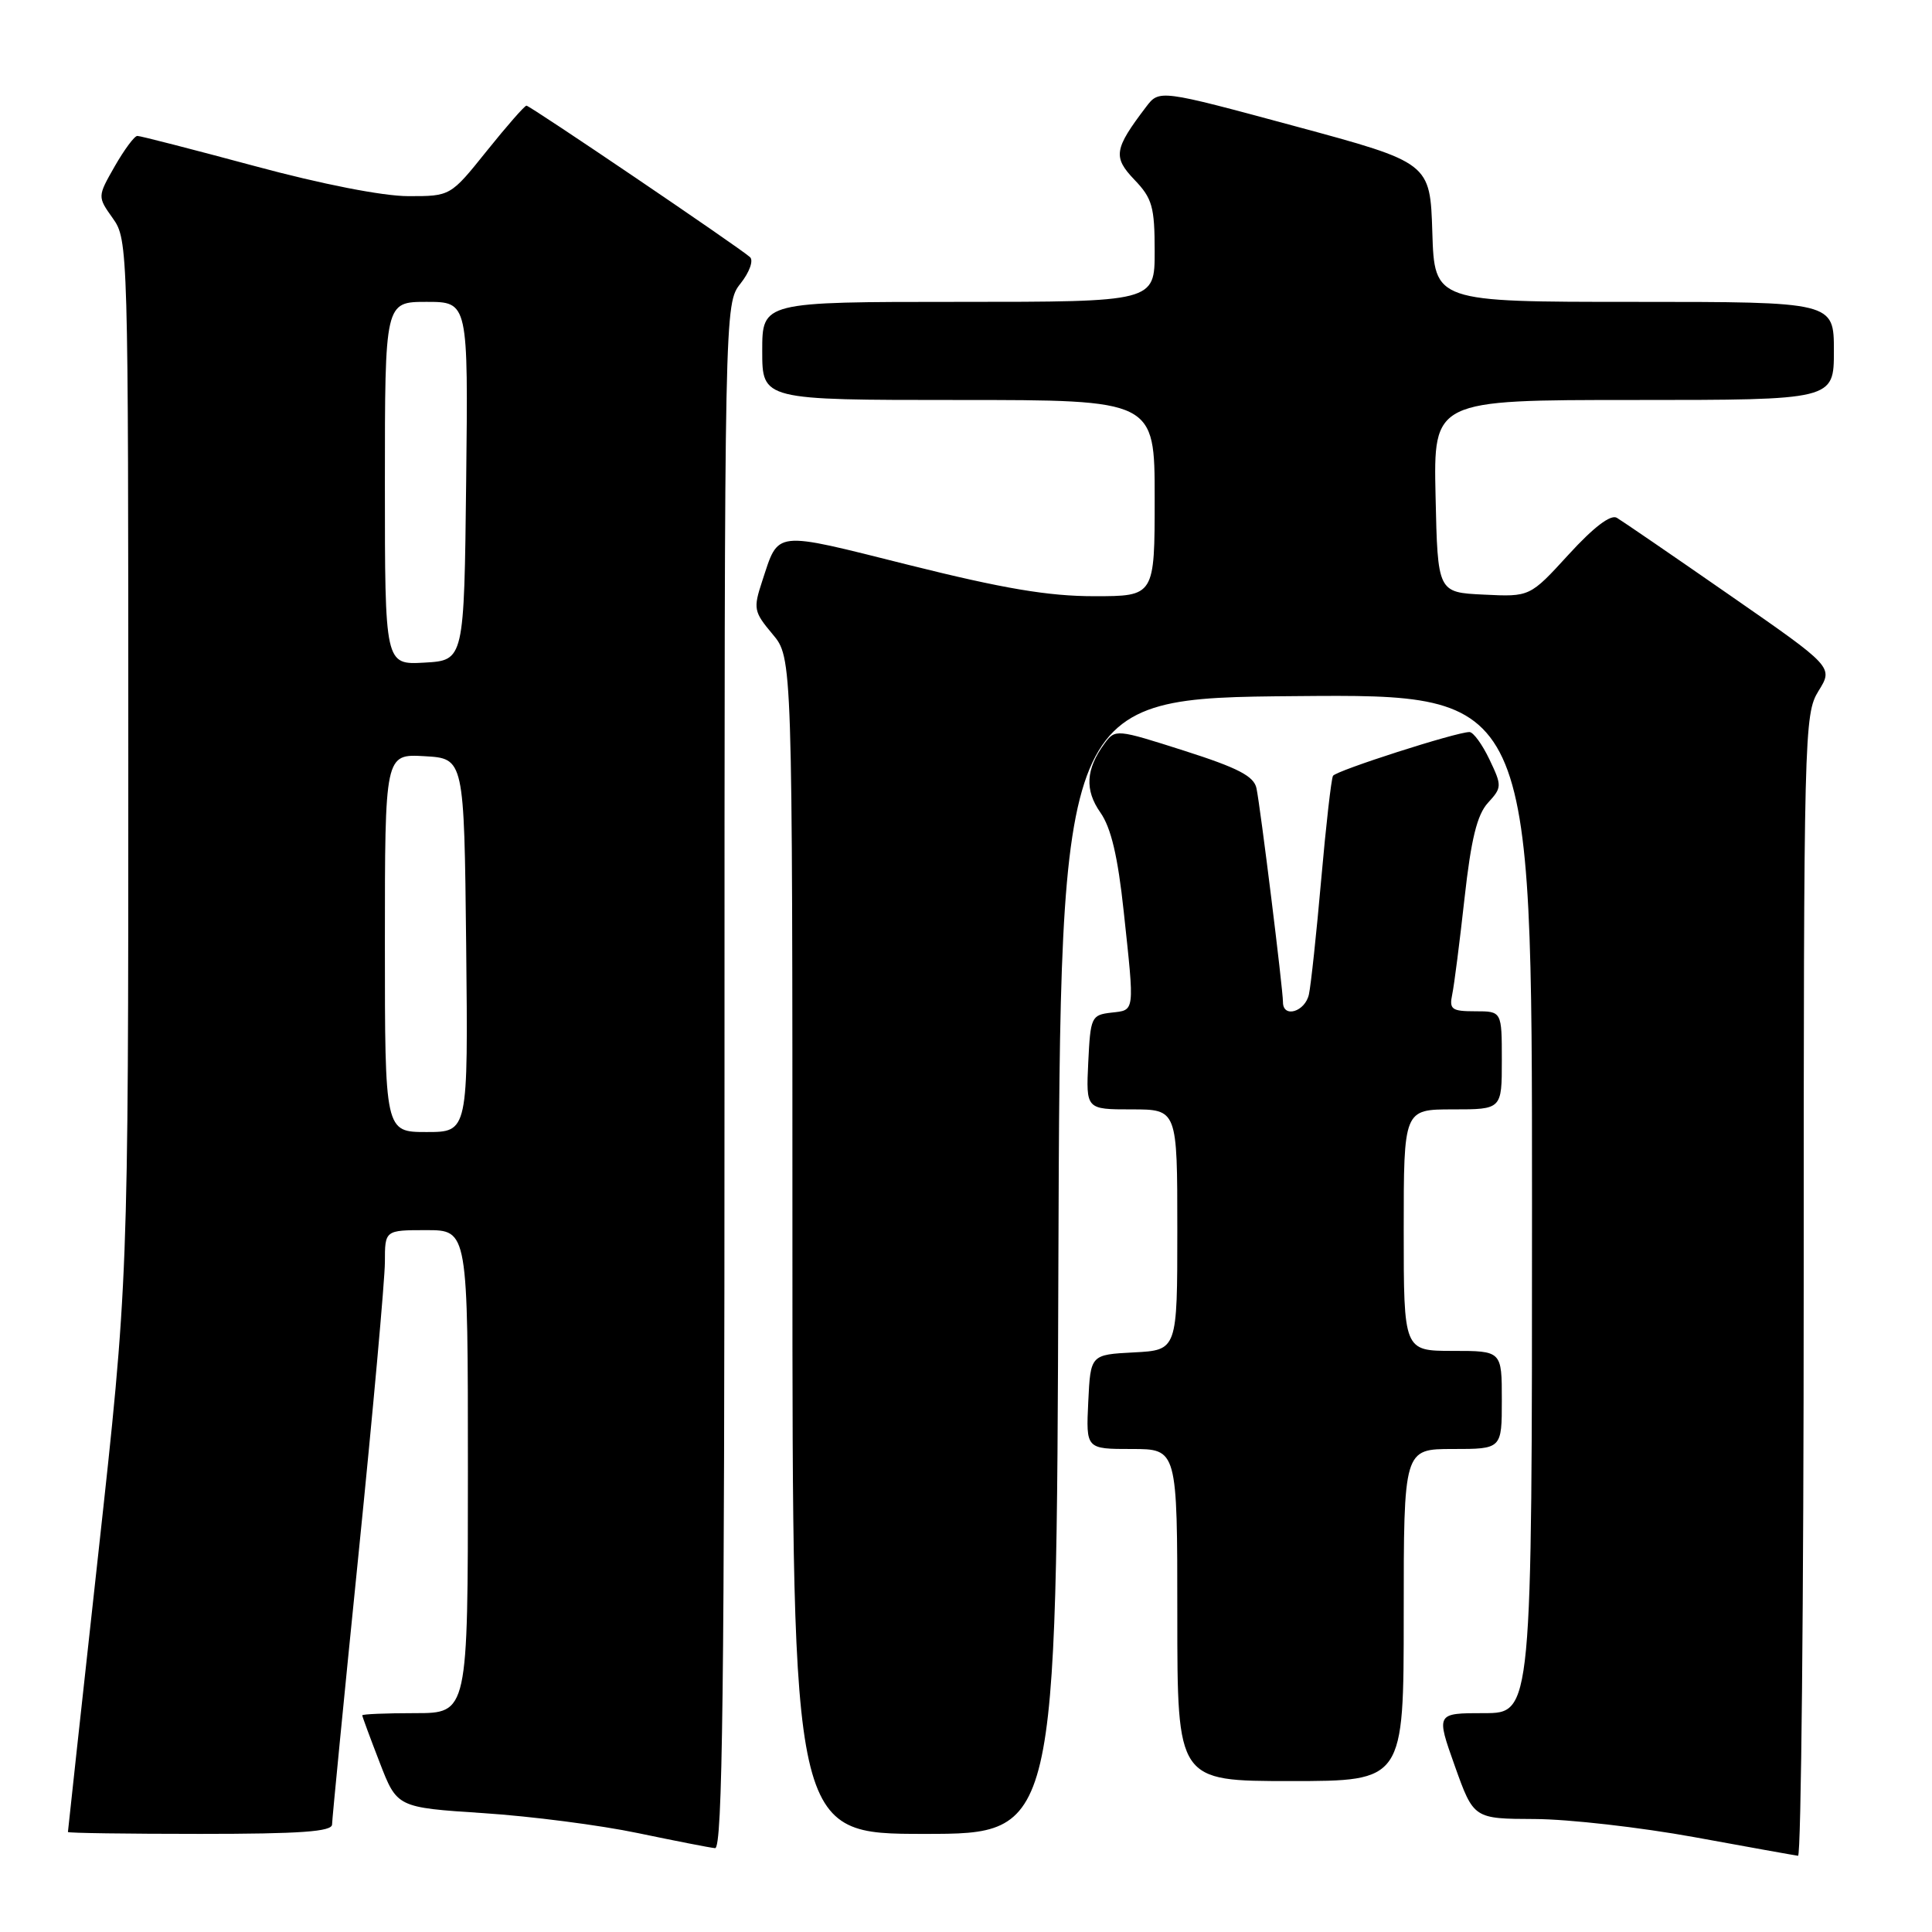<?xml version="1.0" encoding="UTF-8" standalone="no"?>
<!DOCTYPE svg PUBLIC "-//W3C//DTD SVG 1.1//EN" "http://www.w3.org/Graphics/SVG/1.1/DTD/svg11.dtd" >
<svg xmlns="http://www.w3.org/2000/svg" xmlns:xlink="http://www.w3.org/1999/xlink" version="1.1" viewBox="0 0 256 256">
 <g >
 <path fill="currentColor"
d=" M 239.00 170.37 C 239.00 96.96 239.06 94.64 240.96 91.56 C 242.93 88.39 242.93 88.39 229.21 78.87 C 221.67 73.63 214.93 69.02 214.24 68.61 C 213.42 68.13 211.15 69.87 207.85 73.48 C 202.72 79.09 202.72 79.09 196.61 78.79 C 190.50 78.50 190.50 78.50 190.22 65.75 C 189.94 53.00 189.94 53.00 216.47 53.00 C 243.00 53.00 243.00 53.00 243.00 46.50 C 243.00 40.00 243.00 40.00 216.54 40.00 C 190.08 40.00 190.08 40.00 189.79 30.78 C 189.50 21.56 189.50 21.56 171.56 16.71 C 153.61 11.86 153.61 11.86 151.85 14.18 C 147.61 19.76 147.45 20.81 150.32 23.82 C 152.68 26.28 153.00 27.41 153.00 33.30 C 153.00 40.00 153.00 40.00 127.00 40.00 C 101.00 40.00 101.00 40.00 101.00 46.50 C 101.00 53.00 101.00 53.00 127.00 53.00 C 153.00 53.00 153.00 53.00 153.00 66.00 C 153.00 79.00 153.00 79.00 144.98 79.00 C 138.90 79.00 132.94 77.99 120.38 74.85 C 102.27 70.32 103.24 70.21 100.98 77.05 C 99.80 80.64 99.88 81.07 102.36 84.02 C 105.00 87.15 105.00 87.15 105.00 165.08 C 105.00 243.00 105.00 243.00 122.49 243.00 C 139.99 243.00 139.99 243.00 140.24 167.75 C 140.50 92.50 140.50 92.50 171.75 92.24 C 203.00 91.97 203.00 91.97 203.00 159.49 C 203.00 227.00 203.00 227.00 196.64 227.00 C 190.28 227.00 190.28 227.00 192.77 234.00 C 195.27 241.00 195.27 241.00 203.38 241.03 C 207.85 241.05 217.35 242.13 224.50 243.43 C 231.65 244.74 237.84 245.85 238.25 245.90 C 238.66 245.96 239.00 211.97 239.00 170.37 Z  M 96.00 142.63 C 96.00 40.27 96.00 40.27 98.13 37.56 C 99.31 36.07 99.87 34.51 99.38 34.07 C 97.91 32.75 70.23 14.00 69.76 14.00 C 69.51 14.00 67.15 16.70 64.50 20.00 C 59.69 26.00 59.69 26.00 54.09 25.99 C 50.73 25.99 42.61 24.40 33.70 21.99 C 25.55 19.80 18.58 18.00 18.20 18.01 C 17.81 18.01 16.47 19.83 15.20 22.04 C 12.91 26.06 12.91 26.06 14.95 28.93 C 16.97 31.76 17.00 32.88 17.00 100.74 C 17.00 169.67 17.00 169.67 13.00 206.09 C 10.80 226.11 9.00 242.61 9.00 242.75 C 9.00 242.89 16.88 243.00 26.50 243.00 C 39.83 243.00 44.00 242.70 44.00 241.75 C 44.01 241.06 45.58 224.97 47.50 206.00 C 49.42 187.03 50.99 169.59 51.00 167.25 C 51.00 163.00 51.00 163.00 56.50 163.00 C 62.00 163.00 62.00 163.00 62.00 195.00 C 62.00 227.00 62.00 227.00 55.00 227.00 C 51.15 227.00 48.00 227.13 48.00 227.29 C 48.00 227.44 49.04 230.26 50.31 233.54 C 52.61 239.50 52.61 239.50 64.06 240.25 C 70.35 240.66 79.55 241.85 84.50 242.89 C 89.45 243.92 94.06 244.83 94.75 244.89 C 95.74 244.98 96.00 223.92 96.00 142.63 Z  M 186.00 214.00 C 186.00 192.00 186.00 192.00 192.50 192.00 C 199.00 192.00 199.00 192.00 199.00 185.50 C 199.00 179.00 199.00 179.00 192.50 179.00 C 186.00 179.00 186.00 179.00 186.00 163.00 C 186.00 147.00 186.00 147.00 192.50 147.00 C 199.00 147.00 199.00 147.00 199.00 140.50 C 199.00 134.00 199.00 134.00 195.48 134.00 C 192.36 134.00 192.01 133.75 192.43 131.75 C 192.69 130.51 193.42 124.78 194.06 119.00 C 194.93 111.17 195.72 107.96 197.16 106.38 C 199.02 104.35 199.03 104.13 197.36 100.63 C 196.41 98.64 195.22 97.00 194.71 97.00 C 192.96 97.00 177.05 102.11 176.63 102.80 C 176.40 103.19 175.70 109.35 175.07 116.50 C 174.44 123.65 173.71 130.51 173.44 131.75 C 172.95 134.06 170.00 134.96 170.00 132.79 C 170.00 131.07 167.01 106.91 166.49 104.45 C 166.16 102.85 164.04 101.75 156.93 99.48 C 147.91 96.60 147.78 96.58 146.35 98.53 C 143.87 101.93 143.71 104.68 145.81 107.67 C 147.22 109.68 148.12 113.48 148.90 120.79 C 150.35 134.33 150.41 133.82 147.25 134.18 C 144.61 134.49 144.49 134.76 144.20 140.75 C 143.90 147.00 143.90 147.00 149.95 147.00 C 156.00 147.00 156.00 147.00 156.00 162.95 C 156.00 178.90 156.00 178.90 150.25 179.20 C 144.50 179.50 144.50 179.50 144.20 185.75 C 143.90 192.00 143.90 192.00 149.95 192.00 C 156.00 192.00 156.00 192.00 156.00 214.00 C 156.00 236.00 156.00 236.00 171.00 236.00 C 186.00 236.00 186.00 236.00 186.00 214.00 Z  M 51.00 124.95 C 51.00 99.90 51.00 99.90 56.25 100.20 C 61.50 100.50 61.50 100.50 61.77 125.25 C 62.03 150.00 62.03 150.00 56.52 150.00 C 51.00 150.00 51.00 150.00 51.00 124.95 Z  M 51.00 64.05 C 51.00 40.00 51.00 40.00 56.52 40.00 C 62.04 40.00 62.04 40.00 61.77 63.75 C 61.50 87.50 61.50 87.50 56.25 87.80 C 51.00 88.10 51.00 88.10 51.00 64.05 Z "/>
</g>
</svg>